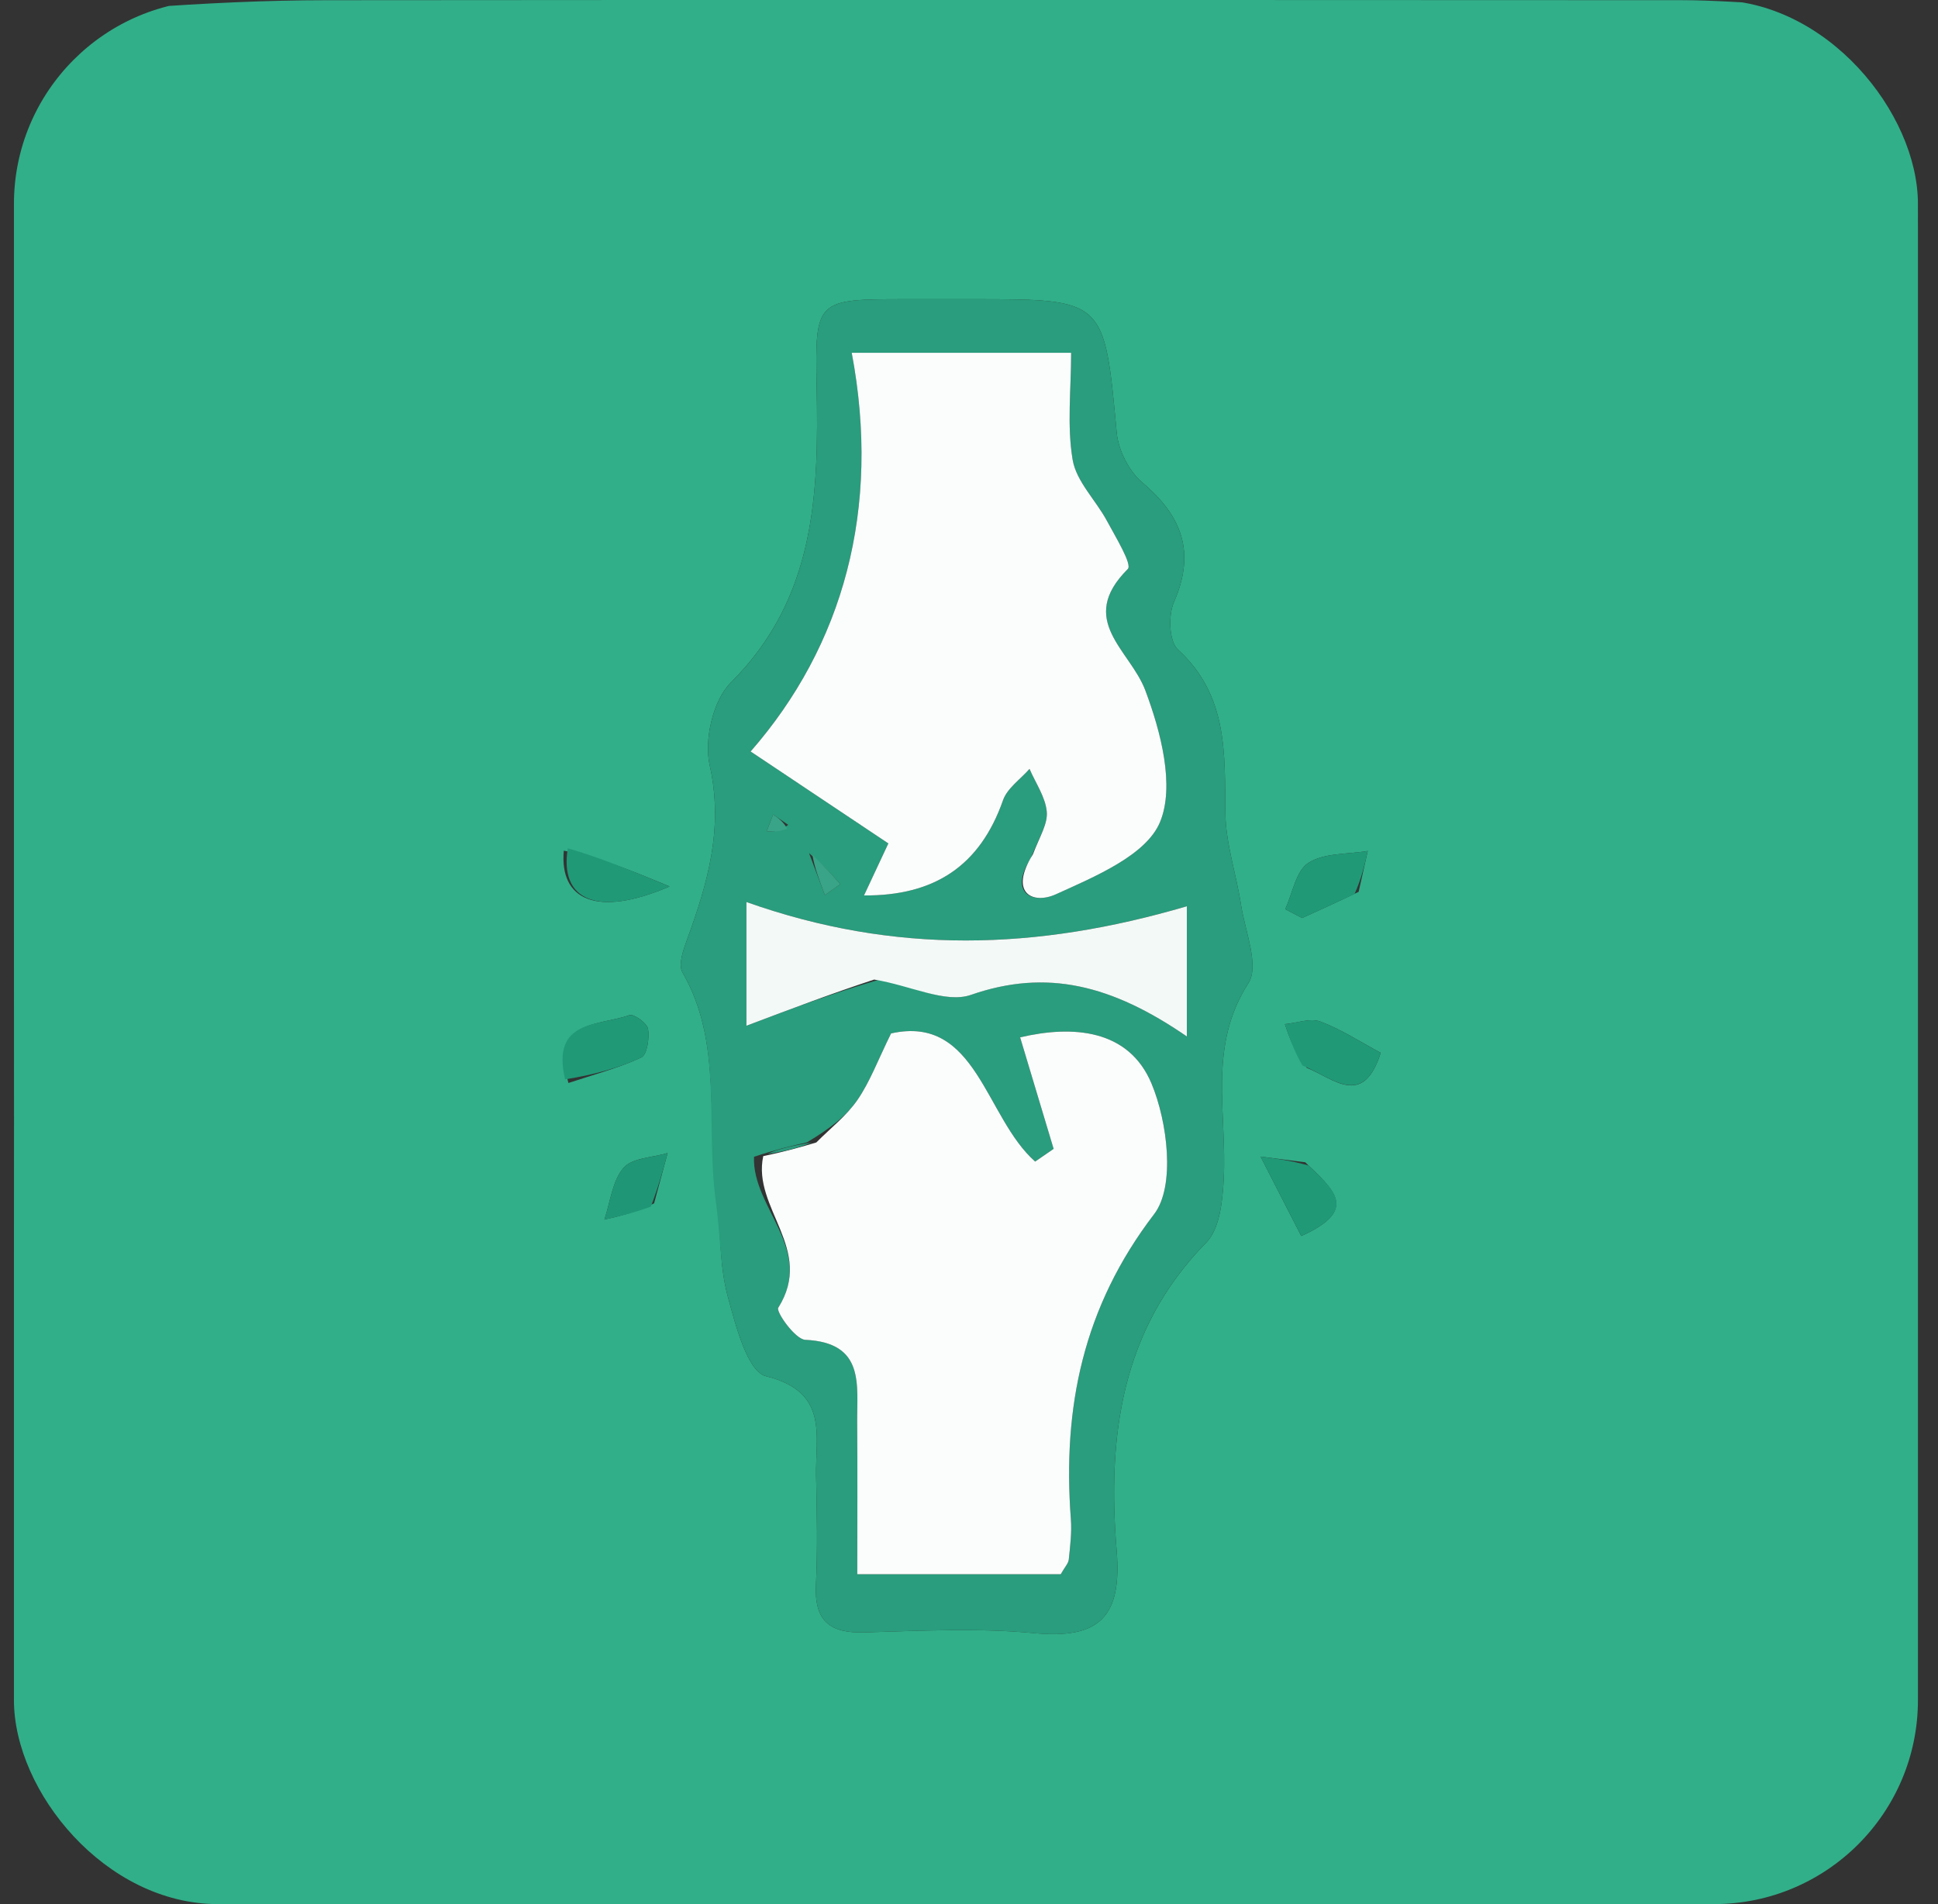 <svg width="57" height="56" viewBox="0 0 57 56" fill="none" xmlns="http://www.w3.org/2000/svg">
<rect x="0" y="0" width="57" height="56" fill="#333333" stroke="none"/>
<g clip-path="url(#clip0_19599_2458)">
<path d="M0.368 5.78C0.57 3.143 1.747 1.351 4.126 0.232C6.025 0.094 7.816 0.007 9.608 0.006C22.893 -0.006 36.179 -0.003 49.465 0.005C50.393 0.005 51.321 0.082 52.418 0.131C54.58 1.152 56.042 2.588 56.409 5.237C56.422 20.911 56.422 36.255 56.422 51.599C56.395 51.66 56.368 51.721 56.248 51.975C55.803 52.876 55.45 53.584 55.097 54.293C55.097 54.293 55.183 54.406 55.023 54.384C54.312 54.776 53.762 55.19 53.058 55.613C52.21 55.774 51.513 55.927 50.63 56.05C35.233 56.014 20.021 56.007 4.81 55.999C1.63 54.865 0.361 52.603 0.377 49.248C0.446 34.821 0.4 20.393 0.368 5.78ZM21.11 35.434C21.197 36.331 21.17 37.258 21.402 38.115C21.634 38.973 21.982 40.339 22.528 40.474C24.393 40.935 23.977 42.229 24.003 43.416C24.026 44.481 24.05 45.55 23.999 46.613C23.948 47.657 24.393 48.038 25.414 48.009C27.078 47.962 28.756 47.873 30.406 48.03C32.329 48.214 33.003 47.558 32.843 45.611C32.569 42.291 32.952 39.115 35.478 36.544C35.876 36.138 35.958 35.317 35.992 34.677C36.094 32.745 35.515 30.779 36.717 28.916C37.046 28.406 36.621 27.39 36.501 26.613C36.362 25.708 36.051 24.811 36.04 23.908C36.021 22.16 36.12 20.45 34.645 19.104C34.384 18.865 34.357 18.098 34.528 17.708C35.169 16.245 34.769 15.182 33.602 14.195C33.209 13.863 32.893 13.246 32.845 12.731C32.481 8.8 32.505 8.798 28.625 8.798C27.959 8.798 27.293 8.797 26.627 8.798C24.011 8.8 23.966 8.801 24.019 11.366C24.085 14.541 23.98 17.601 21.492 20.077C20.972 20.596 20.705 21.759 20.872 22.501C21.289 24.348 20.814 25.977 20.205 27.64C20.095 27.942 19.943 28.376 20.072 28.598C21.265 30.66 20.752 32.943 21.11 35.434ZM16.718 31.851C17.437 31.612 18.177 31.418 18.86 31.102C19.031 31.023 19.105 30.535 19.061 30.262C19.032 30.092 18.639 29.808 18.511 29.855C17.625 30.178 16.204 29.96 16.718 31.851ZM39.96 26.229C40.049 25.828 40.138 25.427 40.228 25.027C39.637 25.127 38.951 25.079 38.485 25.375C38.116 25.61 38.018 26.269 37.8 26.739C37.965 26.826 38.131 26.913 38.297 26.999C38.771 26.784 39.246 26.57 39.96 26.229ZM38.431 31.404C39.207 31.706 40.089 32.604 40.609 30.963C40.001 30.638 39.444 30.27 38.835 30.044C38.537 29.934 38.142 30.087 37.79 30.12C37.92 30.502 38.049 30.883 38.431 31.404ZM16.582 25.018C16.454 26.451 17.529 27.001 19.694 26.071C18.481 25.567 17.649 25.222 16.582 25.018ZM38.389 34.182C37.951 34.126 37.513 34.071 37.075 34.015C37.477 34.798 37.878 35.582 38.272 36.351C40.003 35.576 39.2 34.975 38.389 34.182ZM19.238 35.391C19.371 34.898 19.504 34.404 19.636 33.911C19.191 34.046 18.594 34.05 18.339 34.347C18.009 34.731 17.951 35.35 17.777 35.867C18.2 35.772 18.624 35.677 19.238 35.391Z" fill="#31AF89"/>
<path d="M21.046 35.28C20.752 32.943 21.265 30.661 20.072 28.598C19.943 28.376 20.095 27.943 20.205 27.64C20.814 25.977 21.289 24.348 20.872 22.501C20.705 21.759 20.972 20.596 21.492 20.078C23.98 17.601 24.085 14.542 24.019 11.367C23.966 8.801 24.011 8.8 26.627 8.798C27.293 8.798 27.959 8.798 28.625 8.798C32.505 8.798 32.481 8.8 32.845 12.731C32.893 13.246 33.209 13.863 33.602 14.195C34.769 15.182 35.169 16.246 34.528 17.709C34.357 18.098 34.384 18.866 34.645 19.104C36.12 20.45 36.021 22.161 36.04 23.908C36.051 24.811 36.362 25.708 36.501 26.613C36.621 27.391 37.046 28.406 36.717 28.917C35.515 30.779 36.094 32.745 35.992 34.677C35.958 35.317 35.876 36.139 35.478 36.544C32.952 39.115 32.569 42.291 32.843 45.611C33.003 47.559 32.329 48.214 30.406 48.031C28.756 47.873 27.078 47.962 25.414 48.009C24.393 48.038 23.948 47.657 23.999 46.613C24.05 45.55 24.026 44.482 24.003 43.416C23.977 42.229 24.393 40.935 22.528 40.474C21.982 40.339 21.634 38.973 21.402 38.116C21.17 37.258 21.197 36.331 21.046 35.28ZM23.73 33.599C23.298 33.697 22.865 33.795 22.177 34.021C22.115 35.534 23.97 36.741 22.89 38.461C22.816 38.578 23.389 39.39 23.683 39.403C25.448 39.486 25.201 40.732 25.211 41.839C25.224 43.334 25.214 44.83 25.214 46.297C27.436 46.297 29.343 46.297 31.198 46.297C31.315 46.09 31.423 45.982 31.435 45.864C31.476 45.468 31.526 45.067 31.496 44.673C31.249 41.392 31.854 38.439 33.947 35.704C34.571 34.889 34.342 32.998 33.868 31.866C33.197 30.264 31.549 30.145 30.004 30.509C30.34 31.625 30.665 32.706 30.989 33.788C30.808 33.912 30.627 34.037 30.446 34.162C28.968 32.858 28.727 29.831 26.208 30.393C25.819 31.182 25.589 31.811 25.222 32.345C24.897 32.818 24.419 33.186 23.73 33.599ZM30.306 25.267C29.663 26.27 30.379 26.608 31.056 26.3C32.2 25.781 33.712 25.154 34.118 24.177C34.56 23.113 34.141 21.515 33.686 20.304C33.239 19.114 31.661 18.242 33.171 16.733C33.306 16.599 32.81 15.791 32.559 15.321C32.232 14.711 31.658 14.162 31.549 13.525C31.378 12.514 31.504 11.453 31.504 10.376C29.268 10.376 27.315 10.376 25.051 10.376C25.918 14.974 24.797 18.989 22.077 22.1C23.587 23.108 24.824 23.934 26.128 24.804C25.861 25.375 25.655 25.817 25.412 26.335C27.472 26.35 28.821 25.474 29.5 23.536C29.625 23.18 30.014 22.918 30.281 22.612C30.46 23.029 30.745 23.436 30.787 23.867C30.823 24.225 30.574 24.612 30.306 25.267ZM25.876 28.806C26.778 28.98 27.806 29.519 28.558 29.258C30.785 28.485 32.705 28.965 34.909 30.483C34.909 28.88 34.909 27.675 34.909 26.652C30.473 27.955 26.322 28.076 21.954 26.529C21.954 27.708 21.954 28.961 21.954 30.167C23.337 29.644 24.439 29.228 25.876 28.806ZM23.796 25.092C23.951 25.504 24.107 25.915 24.262 26.326C24.413 26.218 24.564 26.11 24.715 26.002C24.476 25.733 24.237 25.463 23.796 25.092ZM23.182 24.258C23.034 24.157 22.886 24.056 22.738 23.955C22.676 24.119 22.613 24.282 22.55 24.445C22.741 24.457 22.932 24.47 23.182 24.258Z" fill="#299D7D"/>
<path d="M16.62 31.744C16.203 29.96 17.625 30.179 18.511 29.856C18.638 29.809 19.032 30.093 19.06 30.263C19.105 30.536 19.031 31.023 18.86 31.103C18.177 31.419 17.437 31.613 16.62 31.744Z" fill="#209977"/>
<path d="M39.84 26.292C39.245 26.57 38.771 26.785 38.297 27C38.131 26.913 37.965 26.826 37.799 26.739C38.018 26.269 38.116 25.611 38.484 25.376C38.95 25.079 39.636 25.128 40.227 25.027C40.138 25.428 40.049 25.828 39.84 26.292Z" fill="#209977"/>
<path d="M38.304 31.334C38.049 30.883 37.919 30.502 37.79 30.121C38.141 30.087 38.537 29.934 38.835 30.044C39.444 30.271 40.001 30.639 40.608 30.964C40.088 32.604 39.207 31.707 38.304 31.334Z" fill="#209977"/>
<path d="M16.7 24.948C17.649 25.223 18.481 25.568 19.694 26.072C17.529 27.002 16.454 26.452 16.7 24.948Z" fill="#209977"/>
<path d="M38.485 34.277C39.2 34.975 40.003 35.577 38.272 36.351C37.878 35.582 37.477 34.799 37.075 34.016C37.513 34.071 37.951 34.127 38.485 34.277Z" fill="#209977"/>
<path d="M19.142 35.487C18.623 35.678 18.2 35.773 17.776 35.868C17.951 35.35 18.008 34.732 18.338 34.348C18.594 34.05 19.191 34.047 19.636 33.912C19.503 34.405 19.37 34.898 19.142 35.487Z" fill="#1F9776"/>
<path d="M24.009 33.6C24.419 33.186 24.897 32.818 25.222 32.345C25.589 31.811 25.819 31.182 26.208 30.393C28.727 29.831 28.968 32.859 30.446 34.162C30.627 34.038 30.808 33.913 30.989 33.788C30.665 32.707 30.34 31.626 30.004 30.509C31.549 30.145 33.197 30.265 33.868 31.867C34.342 32.998 34.571 34.889 33.947 35.705C31.854 38.44 31.249 41.392 31.496 44.674C31.526 45.067 31.476 45.469 31.435 45.864C31.423 45.982 31.315 46.09 31.198 46.298C29.343 46.298 27.436 46.298 25.214 46.298C25.214 44.83 25.224 43.335 25.211 41.84C25.201 40.732 25.448 39.486 23.683 39.404C23.389 39.39 22.816 38.578 22.89 38.461C23.97 36.742 22.115 35.534 22.449 34.001C23.15 33.855 23.579 33.727 24.009 33.6Z" fill="#FBFDFC"/>
<path d="M30.379 25.127C30.574 24.612 30.823 24.226 30.787 23.867C30.745 23.437 30.46 23.03 30.28 22.613C30.014 22.918 29.624 23.181 29.5 23.536C28.821 25.474 27.472 26.35 25.412 26.335C25.655 25.817 25.861 25.375 26.128 24.805C24.824 23.934 23.587 23.109 22.077 22.101C24.797 18.99 25.918 14.974 25.051 10.376C27.315 10.376 29.268 10.376 31.504 10.376C31.504 11.454 31.378 12.515 31.549 13.525C31.658 14.162 32.232 14.712 32.559 15.322C32.81 15.791 33.306 16.599 33.171 16.734C31.661 18.242 33.239 19.114 33.686 20.305C34.141 21.515 34.56 23.113 34.118 24.178C33.712 25.155 32.2 25.782 31.056 26.301C30.379 26.608 29.663 26.271 30.379 25.127Z" fill="#FBFDFC"/>
<path d="M25.709 28.809C24.439 29.228 23.337 29.645 21.954 30.167C21.954 28.961 21.954 27.709 21.954 26.529C26.322 28.077 30.473 27.955 34.908 26.653C34.908 27.676 34.908 28.881 34.908 30.483C32.705 28.966 30.785 28.485 28.558 29.259C27.806 29.52 26.777 28.98 25.709 28.809Z" fill="#F3F9F7"/>
<path d="M23.896 25.143C24.237 25.463 24.476 25.732 24.715 26.002C24.564 26.11 24.413 26.218 24.262 26.326C24.106 25.915 23.951 25.503 23.896 25.143Z" fill="#39A487"/>
<path d="M23.152 24.37C22.932 24.47 22.741 24.457 22.55 24.445C22.613 24.282 22.676 24.118 22.738 23.955C22.886 24.056 23.034 24.157 23.152 24.37Z" fill="#39A487"/>
<path d="M23.869 33.6C23.579 33.727 23.15 33.854 22.577 33.937C22.865 33.795 23.297 33.697 23.869 33.6Z" fill="#2A9A7C"/>
</g>
<defs>
<clipPath id="clip0_19599_2458">
<rect x="0.41" width="56" height="56" rx="6" fill="white"/>
</clipPath>
</defs>
</svg>
